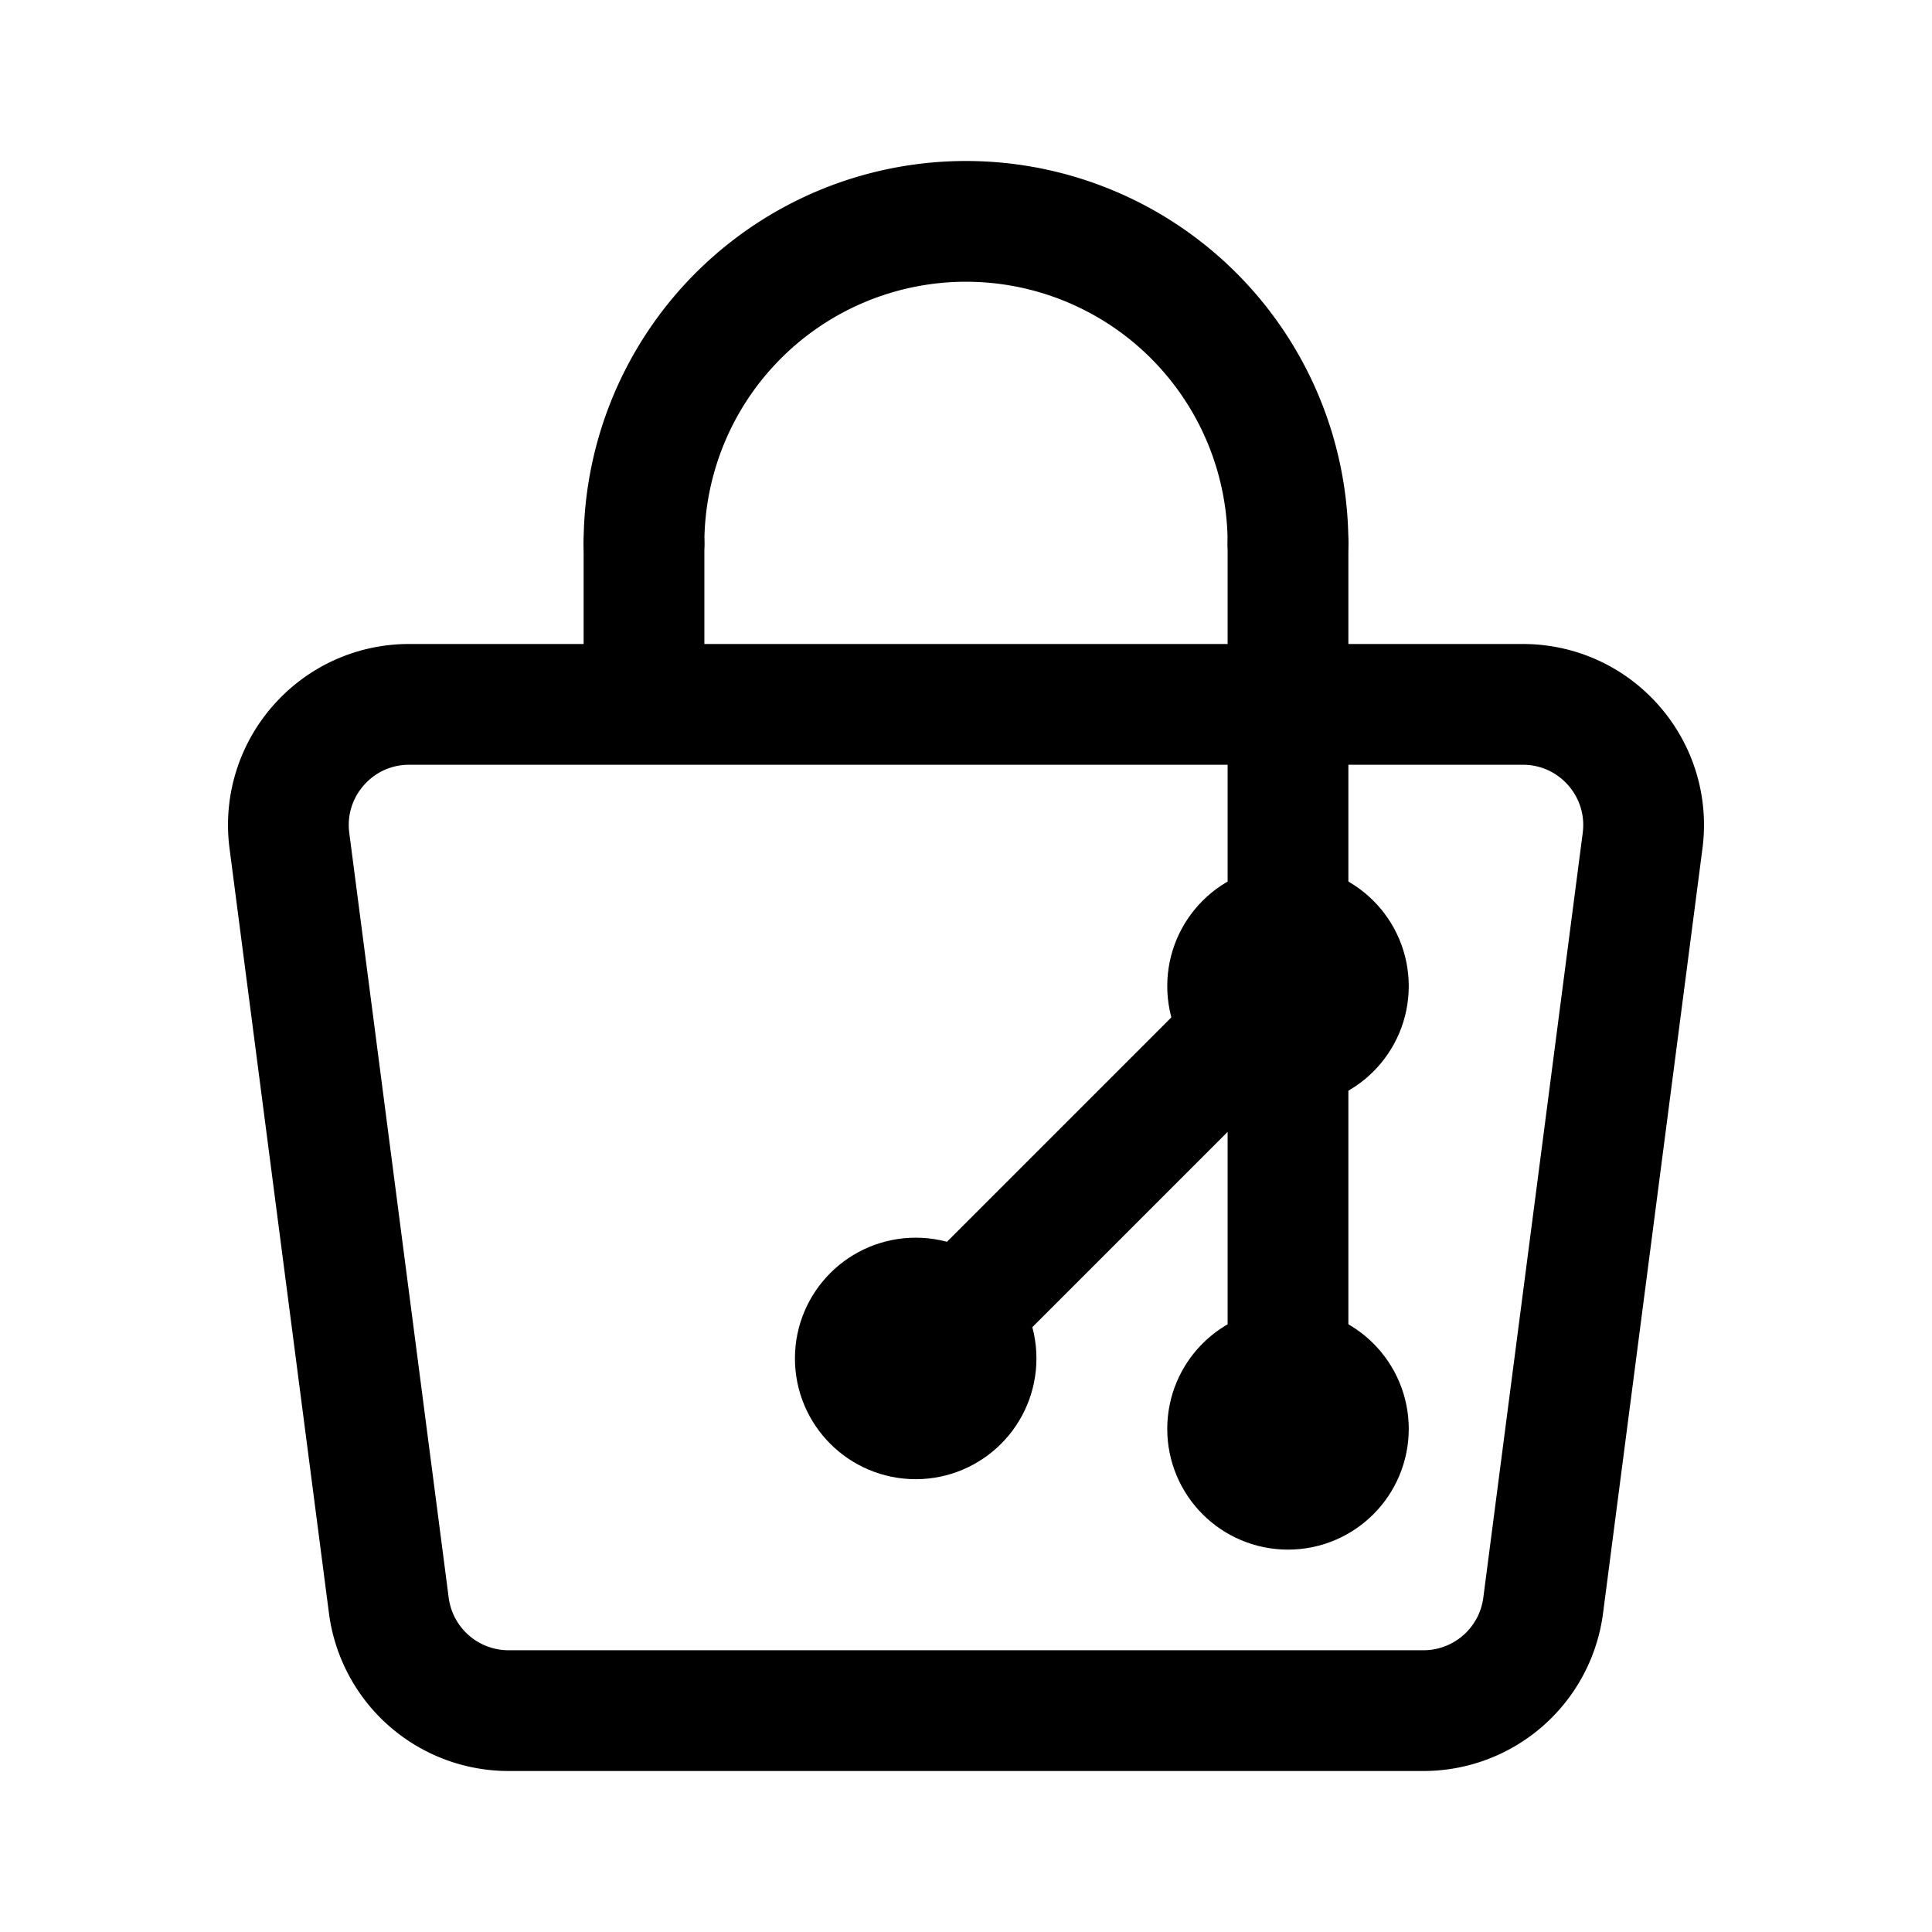 <svg xmlns="http://www.w3.org/2000/svg" width="192" height="192" fill="none"><path stroke="#000" stroke-linecap="round" stroke-linejoin="round" stroke-width="12" d="M128 54a32.003 32.003 0 0 0-32-32 32 32 0 0 0-32 32"/><circle cx="128" cy="142" r="6" stroke="#000" stroke-linecap="round" stroke-linejoin="round" stroke-width="12"/><circle cx="91" cy="135" r="6" stroke="#000" stroke-linecap="round" stroke-linejoin="round" stroke-width="12"/><circle cx="128" cy="98" r="6" stroke="#000" stroke-linecap="round" stroke-linejoin="round" stroke-width="12"/><path stroke="#000" stroke-linecap="round" stroke-linejoin="round" stroke-width="12" d="M96 170H50.541a12 12 0 0 1-11.9-10.453l-9.88-76C27.828 76.366 33.42 70 40.661 70H96m0 100h45.459a12 12 0 0 0 11.9-10.453l9.88-76c.933-7.181-4.658-13.547-11.9-13.547H96m32-16v88m0-44-37 37M64 54v14"/></svg>